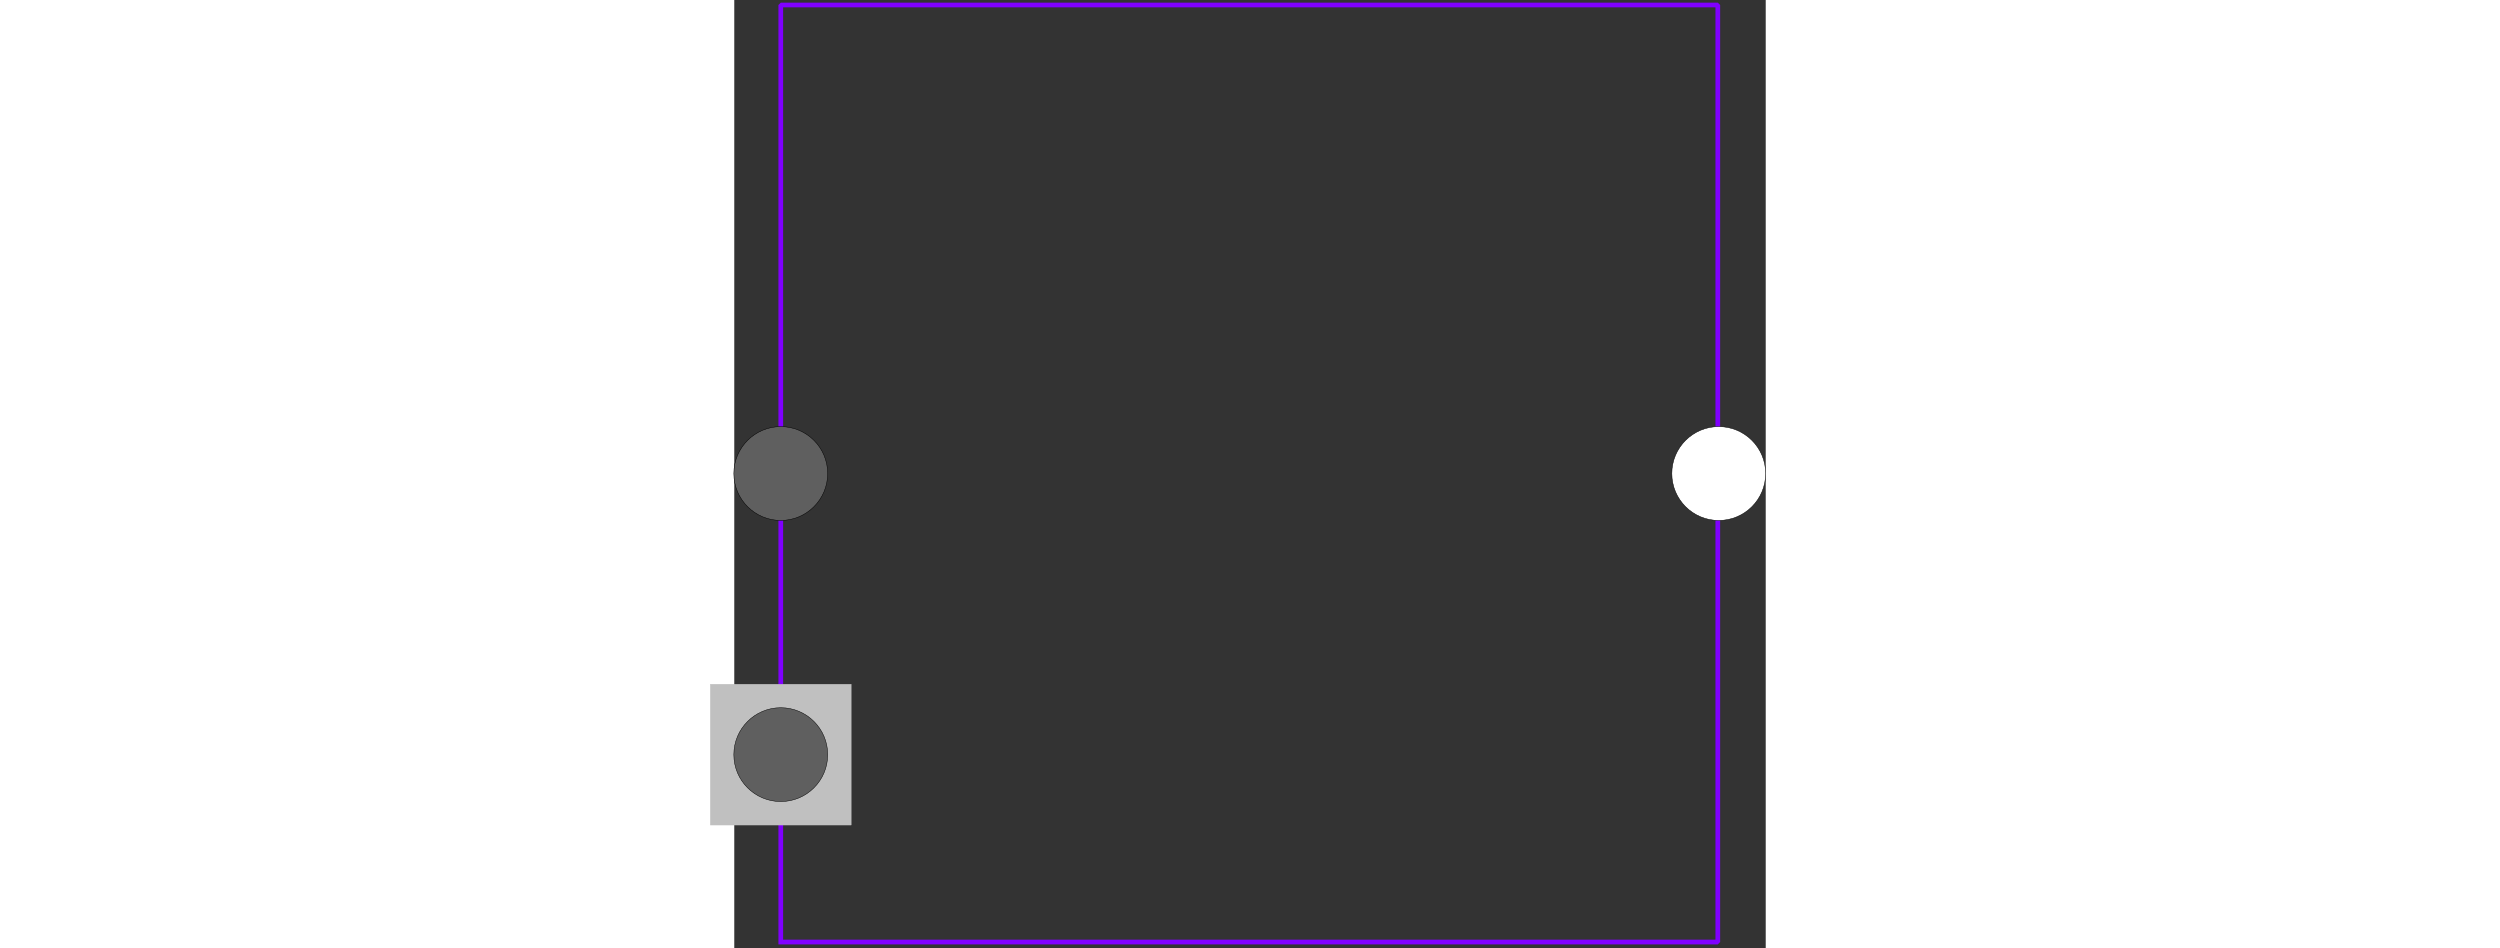 <?xml version="1.0" encoding="UTF-8" standalone="no"?>
<svg width="612.775mm" height="232.481mm"
 viewBox="508 -2 721 663"
 xmlns="http://www.w3.org/2000/svg" xmlns:xlink="http://www.w3.org/1999/xlink"  version="1.2" baseProfile="tiny">
<rect x="508" y="-2" width="721" height="663" fill="#333333" stroke="none"/>
<title>OMEdit - OpenModelica Connection Editor</title>
<desc>Generated by OMEdit - OpenModelica Connection Editor</desc>
<defs>
</defs>
<g fill="none" stroke="black" stroke-width="1" fill-rule="evenodd" stroke-linecap="square" stroke-linejoin="bevel" >

<g fill="none" stroke="#000000" stroke-opacity="1" stroke-width="1" stroke-linecap="square" stroke-linejoin="bevel" transform="matrix(1,0,0,1,0,0)"
font-family="Ubuntu" font-size="11" font-weight="400" font-style="normal" 
>
</g>

<g fill="none" stroke="#000000" stroke-opacity="1" stroke-width="1" stroke-linecap="square" stroke-linejoin="bevel" transform="matrix(1,0,0,1,0,0)"
font-family="Ubuntu" font-size="11" font-weight="400" font-style="normal" 
>
</g>

<g fill="none" stroke="#000000" stroke-opacity="1" stroke-width="1" stroke-linecap="square" stroke-linejoin="bevel" transform="matrix(1,0,0,1,0,0)"
font-family="Ubuntu" font-size="11" font-weight="400" font-style="normal" 
>
</g>

<g fill="none" stroke="#000000" stroke-opacity="1" stroke-width="1" stroke-linecap="square" stroke-linejoin="bevel" transform="matrix(3.275,0,0,-3.275,868,329)"
font-family="Ubuntu" font-size="11" font-weight="400" font-style="normal" 
>
</g>

<g fill="none" stroke="#8000ff" stroke-opacity="1" stroke-width="1" stroke-linecap="square" stroke-linejoin="miter" stroke-miterlimit="2" transform="matrix(3.275,0,0,-3.275,868,329)"
font-family="Ubuntu" font-size="11" font-weight="400" font-style="normal" 
>
<path vector-effect="non-scaling-stroke" fill-rule="evenodd" d="M-100,-100 L100,-100 L100,100 L-100,100 L-100,-100"/>
</g>

<g fill="none" stroke="#000000" stroke-opacity="1" stroke-width="1" stroke-linecap="square" stroke-linejoin="bevel" transform="matrix(3.275,0,0,-3.275,868,329)"
font-family="Ubuntu" font-size="11" font-weight="400" font-style="normal" 
>
</g>

<g fill="none" stroke="#000000" stroke-opacity="1" stroke-width="1" stroke-linecap="square" stroke-linejoin="bevel" transform="matrix(0.328,0,0,-0.328,1195.5,329)"
font-family="Ubuntu" font-size="11" font-weight="400" font-style="normal" 
>
</g>

<g fill="none" stroke="#000000" stroke-opacity="1" stroke-width="1" stroke-linecap="square" stroke-linejoin="bevel" transform="matrix(0.328,0,0,-0.328,1195.5,329)"
font-family="Ubuntu" font-size="11" font-weight="400" font-style="normal" 
>
</g>

<g fill="none" stroke="#000000" stroke-opacity="1" stroke-width="1" stroke-linecap="square" stroke-linejoin="bevel" transform="matrix(0.328,0,0,-0.328,1195.5,329)"
font-family="Ubuntu" font-size="11" font-weight="400" font-style="normal" 
>
</g>

<g fill="#ffffff" fill-opacity="1" stroke="#000000" stroke-opacity="1" stroke-width="1" stroke-linecap="square" stroke-linejoin="miter" stroke-miterlimit="2" transform="matrix(0.328,0,0,0.328,1195.5,329)"
font-family="Ubuntu" font-size="11" font-weight="400" font-style="normal" 
>
<path vector-effect="non-scaling-stroke" fill-rule="evenodd" d="M102,0 C102,55.228 57.228,100 2,100 C-53.228,100 -98,55.228 -98,0 C-98,-55.228 -53.228,-100 2,-100 C57.228,-100 102,-55.228 102,0 "/>
</g>

<g fill="none" stroke="#000000" stroke-opacity="1" stroke-width="1" stroke-linecap="square" stroke-linejoin="bevel" transform="matrix(0.328,0,0,-0.328,1195.5,329)"
font-family="Ubuntu" font-size="11" font-weight="400" font-style="normal" 
>
</g>

<g fill="none" stroke="#000000" stroke-opacity="1" stroke-width="1" stroke-linecap="square" stroke-linejoin="bevel" transform="matrix(1,0,0,1,1162.75,361.75)"
font-family="Ubuntu" font-size="11" font-weight="400" font-style="normal" 
>
</g>

<g fill="#000000" fill-opacity="0" stroke="#000000" stroke-opacity="0" stroke-width="1" stroke-linecap="square" stroke-linejoin="bevel" transform="matrix(1,0,0,1,1162.75,361.75)"
font-family="Ubuntu" font-size="11" font-weight="400" font-style="normal" 
>
<path vector-effect="non-scaling-stroke" fill-rule="evenodd" d="M-3,-3 L3,-3 L3,3 L-3,3 L-3,-3"/>
</g>

<g fill="none" stroke="#000000" stroke-opacity="1" stroke-width="1" stroke-linecap="square" stroke-linejoin="bevel" transform="matrix(1,0,0,1,1162.75,361.75)"
font-family="Ubuntu" font-size="11" font-weight="400" font-style="normal" 
>
</g>

<g fill="none" stroke="#000000" stroke-opacity="1" stroke-width="1" stroke-linecap="square" stroke-linejoin="bevel" transform="matrix(1,0,0,1,1162.75,296.25)"
font-family="Ubuntu" font-size="11" font-weight="400" font-style="normal" 
>
</g>

<g fill="#000000" fill-opacity="0" stroke="#000000" stroke-opacity="0" stroke-width="1" stroke-linecap="square" stroke-linejoin="bevel" transform="matrix(1,0,0,1,1162.75,296.25)"
font-family="Ubuntu" font-size="11" font-weight="400" font-style="normal" 
>
<path vector-effect="non-scaling-stroke" fill-rule="evenodd" d="M-3,-3 L3,-3 L3,3 L-3,3 L-3,-3"/>
</g>

<g fill="none" stroke="#000000" stroke-opacity="1" stroke-width="1" stroke-linecap="square" stroke-linejoin="bevel" transform="matrix(1,0,0,1,1162.75,296.25)"
font-family="Ubuntu" font-size="11" font-weight="400" font-style="normal" 
>
</g>

<g fill="none" stroke="#000000" stroke-opacity="1" stroke-width="1" stroke-linecap="square" stroke-linejoin="bevel" transform="matrix(1,0,0,1,1228.25,296.25)"
font-family="Ubuntu" font-size="11" font-weight="400" font-style="normal" 
>
</g>

<g fill="#000000" fill-opacity="0" stroke="#000000" stroke-opacity="0" stroke-width="1" stroke-linecap="square" stroke-linejoin="bevel" transform="matrix(1,0,0,1,1228.25,296.25)"
font-family="Ubuntu" font-size="11" font-weight="400" font-style="normal" 
>
<path vector-effect="non-scaling-stroke" fill-rule="evenodd" d="M-3,-3 L3,-3 L3,3 L-3,3 L-3,-3"/>
</g>

<g fill="none" stroke="#000000" stroke-opacity="1" stroke-width="1" stroke-linecap="square" stroke-linejoin="bevel" transform="matrix(1,0,0,1,1228.25,296.25)"
font-family="Ubuntu" font-size="11" font-weight="400" font-style="normal" 
>
</g>

<g fill="none" stroke="#000000" stroke-opacity="1" stroke-width="1" stroke-linecap="square" stroke-linejoin="bevel" transform="matrix(1,0,0,1,1228.25,361.75)"
font-family="Ubuntu" font-size="11" font-weight="400" font-style="normal" 
>
</g>

<g fill="#000000" fill-opacity="0" stroke="#000000" stroke-opacity="0" stroke-width="1" stroke-linecap="square" stroke-linejoin="bevel" transform="matrix(1,0,0,1,1228.25,361.75)"
font-family="Ubuntu" font-size="11" font-weight="400" font-style="normal" 
>
<path vector-effect="non-scaling-stroke" fill-rule="evenodd" d="M-3,-3 L3,-3 L3,3 L-3,3 L-3,-3"/>
</g>

<g fill="none" stroke="#000000" stroke-opacity="1" stroke-width="1" stroke-linecap="square" stroke-linejoin="bevel" transform="matrix(1,0,0,1,1228.25,361.75)"
font-family="Ubuntu" font-size="11" font-weight="400" font-style="normal" 
>
</g>

<g fill="none" stroke="#000000" stroke-opacity="1" stroke-width="1" stroke-linecap="square" stroke-linejoin="bevel" transform="matrix(0.328,0,0,-0.328,540.5,329)"
font-family="Ubuntu" font-size="11" font-weight="400" font-style="normal" 
>
</g>

<g fill="none" stroke="#000000" stroke-opacity="1" stroke-width="1" stroke-linecap="square" stroke-linejoin="bevel" transform="matrix(0.328,0,0,-0.328,540.5,329)"
font-family="Ubuntu" font-size="11" font-weight="400" font-style="normal" 
>
</g>

<g fill="none" stroke="#000000" stroke-opacity="1" stroke-width="1" stroke-linecap="square" stroke-linejoin="bevel" transform="matrix(0.328,0,0,-0.328,540.5,329)"
font-family="Ubuntu" font-size="11" font-weight="400" font-style="normal" 
>
</g>

<g fill="#5f5f5f" fill-opacity="1" stroke="#000000" stroke-opacity="1" stroke-width="1" stroke-linecap="square" stroke-linejoin="miter" stroke-miterlimit="2" transform="matrix(0.328,0,0,0.328,540.5,329)"
font-family="Ubuntu" font-size="11" font-weight="400" font-style="normal" 
>
<path vector-effect="non-scaling-stroke" fill-rule="evenodd" d="M100,0 C100,55.228 55.228,100 0,100 C-55.228,100 -100,55.228 -100,0 C-100,-55.228 -55.228,-100 0,-100 C55.228,-100 100,-55.228 100,0 "/>
</g>

<g fill="none" stroke="#000000" stroke-opacity="1" stroke-width="1" stroke-linecap="square" stroke-linejoin="bevel" transform="matrix(0.328,0,0,-0.328,540.5,329)"
font-family="Ubuntu" font-size="11" font-weight="400" font-style="normal" 
>
</g>

<g fill="none" stroke="#000000" stroke-opacity="1" stroke-width="1" stroke-linecap="square" stroke-linejoin="bevel" transform="matrix(1,0,0,1,507.75,361.75)"
font-family="Ubuntu" font-size="11" font-weight="400" font-style="normal" 
>
</g>

<g fill="#000000" fill-opacity="0" stroke="#000000" stroke-opacity="0" stroke-width="1" stroke-linecap="square" stroke-linejoin="bevel" transform="matrix(1,0,0,1,507.75,361.75)"
font-family="Ubuntu" font-size="11" font-weight="400" font-style="normal" 
>
<path vector-effect="non-scaling-stroke" fill-rule="evenodd" d="M-3,-3 L3,-3 L3,3 L-3,3 L-3,-3"/>
</g>

<g fill="none" stroke="#000000" stroke-opacity="1" stroke-width="1" stroke-linecap="square" stroke-linejoin="bevel" transform="matrix(1,0,0,1,507.75,361.75)"
font-family="Ubuntu" font-size="11" font-weight="400" font-style="normal" 
>
</g>

<g fill="none" stroke="#000000" stroke-opacity="1" stroke-width="1" stroke-linecap="square" stroke-linejoin="bevel" transform="matrix(1,0,0,1,507.75,296.25)"
font-family="Ubuntu" font-size="11" font-weight="400" font-style="normal" 
>
</g>

<g fill="#000000" fill-opacity="0" stroke="#000000" stroke-opacity="0" stroke-width="1" stroke-linecap="square" stroke-linejoin="bevel" transform="matrix(1,0,0,1,507.75,296.25)"
font-family="Ubuntu" font-size="11" font-weight="400" font-style="normal" 
>
<path vector-effect="non-scaling-stroke" fill-rule="evenodd" d="M-3,-3 L3,-3 L3,3 L-3,3 L-3,-3"/>
</g>

<g fill="none" stroke="#000000" stroke-opacity="1" stroke-width="1" stroke-linecap="square" stroke-linejoin="bevel" transform="matrix(1,0,0,1,507.75,296.25)"
font-family="Ubuntu" font-size="11" font-weight="400" font-style="normal" 
>
</g>

<g fill="none" stroke="#000000" stroke-opacity="1" stroke-width="1" stroke-linecap="square" stroke-linejoin="bevel" transform="matrix(1,0,0,1,573.25,296.25)"
font-family="Ubuntu" font-size="11" font-weight="400" font-style="normal" 
>
</g>

<g fill="#000000" fill-opacity="0" stroke="#000000" stroke-opacity="0" stroke-width="1" stroke-linecap="square" stroke-linejoin="bevel" transform="matrix(1,0,0,1,573.25,296.25)"
font-family="Ubuntu" font-size="11" font-weight="400" font-style="normal" 
>
<path vector-effect="non-scaling-stroke" fill-rule="evenodd" d="M-3,-3 L3,-3 L3,3 L-3,3 L-3,-3"/>
</g>

<g fill="none" stroke="#000000" stroke-opacity="1" stroke-width="1" stroke-linecap="square" stroke-linejoin="bevel" transform="matrix(1,0,0,1,573.25,296.25)"
font-family="Ubuntu" font-size="11" font-weight="400" font-style="normal" 
>
</g>

<g fill="none" stroke="#000000" stroke-opacity="1" stroke-width="1" stroke-linecap="square" stroke-linejoin="bevel" transform="matrix(1,0,0,1,573.25,361.75)"
font-family="Ubuntu" font-size="11" font-weight="400" font-style="normal" 
>
</g>

<g fill="#000000" fill-opacity="0" stroke="#000000" stroke-opacity="0" stroke-width="1" stroke-linecap="square" stroke-linejoin="bevel" transform="matrix(1,0,0,1,573.25,361.75)"
font-family="Ubuntu" font-size="11" font-weight="400" font-style="normal" 
>
<path vector-effect="non-scaling-stroke" fill-rule="evenodd" d="M-3,-3 L3,-3 L3,3 L-3,3 L-3,-3"/>
</g>

<g fill="none" stroke="#000000" stroke-opacity="1" stroke-width="1" stroke-linecap="square" stroke-linejoin="bevel" transform="matrix(1,0,0,1,573.25,361.75)"
font-family="Ubuntu" font-size="11" font-weight="400" font-style="normal" 
>
</g>

<g fill="none" stroke="#000000" stroke-opacity="1" stroke-width="1" stroke-linecap="square" stroke-linejoin="bevel" transform="matrix(0.328,0,0,-0.328,540.5,525.5)"
font-family="Ubuntu" font-size="11" font-weight="400" font-style="normal" 
>
</g>

<g fill="none" stroke="#000000" stroke-opacity="1" stroke-width="1" stroke-linecap="square" stroke-linejoin="bevel" transform="matrix(0.328,0,0,-0.328,540.5,525.5)"
font-family="Ubuntu" font-size="11" font-weight="400" font-style="normal" 
>
</g>

<g fill="none" stroke="#000000" stroke-opacity="1" stroke-width="1" stroke-linecap="square" stroke-linejoin="bevel" transform="matrix(0.328,0,0,-0.328,540.5,525.5)"
font-family="Ubuntu" font-size="11" font-weight="400" font-style="normal" 
>
</g>

<g fill="#5f5f5f" fill-opacity="1" stroke="#000000" stroke-opacity="1" stroke-width="1" stroke-linecap="square" stroke-linejoin="miter" stroke-miterlimit="2" transform="matrix(0.328,0,0,0.328,540.5,525.5)"
font-family="Ubuntu" font-size="11" font-weight="400" font-style="normal" 
>
<path vector-effect="non-scaling-stroke" fill-rule="evenodd" d="M100,0 C100,55.228 55.228,100 0,100 C-55.228,100 -100,55.228 -100,0 C-100,-55.228 -55.228,-100 0,-100 C55.228,-100 100,-55.228 100,0 "/>
</g>

<g fill="none" stroke="#000000" stroke-opacity="1" stroke-width="1" stroke-linecap="square" stroke-linejoin="bevel" transform="matrix(0.328,0,0,-0.328,540.5,525.5)"
font-family="Ubuntu" font-size="11" font-weight="400" font-style="normal" 
>
</g>

<g fill="none" stroke="#000000" stroke-opacity="1" stroke-width="1" stroke-linecap="square" stroke-linejoin="bevel" transform="matrix(0.328,0,0,-0.328,540.5,525.5)"
font-family="Ubuntu" font-size="11" font-weight="400" font-style="normal" 
>
</g>

<g fill="#c0c0c0" fill-opacity="1" stroke="#c0c0c0" stroke-opacity="1" stroke-width="1" stroke-linecap="square" stroke-linejoin="miter" stroke-miterlimit="2" transform="matrix(0.328,0,0,-0.328,540.5,525.5)"
font-family="Ubuntu" font-size="11" font-weight="400" font-style="normal" 
>
<path vector-effect="non-scaling-stroke" fill-rule="evenodd" d="M-150,-150 L150,-150 L150,150 L-150,150 L-150,-150"/>
</g>

<g fill="none" stroke="#000000" stroke-opacity="1" stroke-width="1" stroke-linecap="square" stroke-linejoin="bevel" transform="matrix(0.328,0,0,-0.328,540.5,525.5)"
font-family="Ubuntu" font-size="11" font-weight="400" font-style="normal" 
>
</g>

<g fill="none" stroke="#000000" stroke-opacity="1" stroke-width="1" stroke-linecap="square" stroke-linejoin="bevel" transform="matrix(0.328,0,0,-0.328,540.5,525.5)"
font-family="Ubuntu" font-size="11" font-weight="400" font-style="normal" 
>
</g>

<g fill="#5f5f5f" fill-opacity="1" stroke="#000000" stroke-opacity="1" stroke-width="1" stroke-linecap="square" stroke-linejoin="miter" stroke-miterlimit="2" transform="matrix(0.328,0,0,0.328,540.5,525.5)"
font-family="Ubuntu" font-size="11" font-weight="400" font-style="normal" 
>
<path vector-effect="non-scaling-stroke" fill-rule="evenodd" d="M100,0 C100,55.228 55.228,100 0,100 C-55.228,100 -100,55.228 -100,0 C-100,-55.228 -55.228,-100 0,-100 C55.228,-100 100,-55.228 100,0 "/>
</g>

<g fill="none" stroke="#000000" stroke-opacity="1" stroke-width="1" stroke-linecap="square" stroke-linejoin="bevel" transform="matrix(0.328,0,0,-0.328,540.5,525.5)"
font-family="Ubuntu" font-size="11" font-weight="400" font-style="normal" 
>
</g>

<g fill="none" stroke="#000000" stroke-opacity="1" stroke-width="1" stroke-linecap="square" stroke-linejoin="bevel" transform="matrix(1,0,0,1,507.75,558.25)"
font-family="Ubuntu" font-size="11" font-weight="400" font-style="normal" 
>
</g>

<g fill="#000000" fill-opacity="0" stroke="#000000" stroke-opacity="0" stroke-width="1" stroke-linecap="square" stroke-linejoin="bevel" transform="matrix(1,0,0,1,507.75,558.25)"
font-family="Ubuntu" font-size="11" font-weight="400" font-style="normal" 
>
<path vector-effect="non-scaling-stroke" fill-rule="evenodd" d="M-3,-3 L3,-3 L3,3 L-3,3 L-3,-3"/>
</g>

<g fill="none" stroke="#000000" stroke-opacity="1" stroke-width="1" stroke-linecap="square" stroke-linejoin="bevel" transform="matrix(1,0,0,1,507.75,558.25)"
font-family="Ubuntu" font-size="11" font-weight="400" font-style="normal" 
>
</g>

<g fill="none" stroke="#000000" stroke-opacity="1" stroke-width="1" stroke-linecap="square" stroke-linejoin="bevel" transform="matrix(1,0,0,1,507.75,492.75)"
font-family="Ubuntu" font-size="11" font-weight="400" font-style="normal" 
>
</g>

<g fill="#000000" fill-opacity="0" stroke="#000000" stroke-opacity="0" stroke-width="1" stroke-linecap="square" stroke-linejoin="bevel" transform="matrix(1,0,0,1,507.75,492.75)"
font-family="Ubuntu" font-size="11" font-weight="400" font-style="normal" 
>
<path vector-effect="non-scaling-stroke" fill-rule="evenodd" d="M-3,-3 L3,-3 L3,3 L-3,3 L-3,-3"/>
</g>

<g fill="none" stroke="#000000" stroke-opacity="1" stroke-width="1" stroke-linecap="square" stroke-linejoin="bevel" transform="matrix(1,0,0,1,507.75,492.75)"
font-family="Ubuntu" font-size="11" font-weight="400" font-style="normal" 
>
</g>

<g fill="none" stroke="#000000" stroke-opacity="1" stroke-width="1" stroke-linecap="square" stroke-linejoin="bevel" transform="matrix(1,0,0,1,573.25,492.75)"
font-family="Ubuntu" font-size="11" font-weight="400" font-style="normal" 
>
</g>

<g fill="#000000" fill-opacity="0" stroke="#000000" stroke-opacity="0" stroke-width="1" stroke-linecap="square" stroke-linejoin="bevel" transform="matrix(1,0,0,1,573.25,492.75)"
font-family="Ubuntu" font-size="11" font-weight="400" font-style="normal" 
>
<path vector-effect="non-scaling-stroke" fill-rule="evenodd" d="M-3,-3 L3,-3 L3,3 L-3,3 L-3,-3"/>
</g>

<g fill="none" stroke="#000000" stroke-opacity="1" stroke-width="1" stroke-linecap="square" stroke-linejoin="bevel" transform="matrix(1,0,0,1,573.25,492.75)"
font-family="Ubuntu" font-size="11" font-weight="400" font-style="normal" 
>
</g>

<g fill="none" stroke="#000000" stroke-opacity="1" stroke-width="1" stroke-linecap="square" stroke-linejoin="bevel" transform="matrix(1,0,0,1,573.25,558.25)"
font-family="Ubuntu" font-size="11" font-weight="400" font-style="normal" 
>
</g>

<g fill="#000000" fill-opacity="0" stroke="#000000" stroke-opacity="0" stroke-width="1" stroke-linecap="square" stroke-linejoin="bevel" transform="matrix(1,0,0,1,573.25,558.25)"
font-family="Ubuntu" font-size="11" font-weight="400" font-style="normal" 
>
<path vector-effect="non-scaling-stroke" fill-rule="evenodd" d="M-3,-3 L3,-3 L3,3 L-3,3 L-3,-3"/>
</g>

<g fill="none" stroke="#000000" stroke-opacity="1" stroke-width="1" stroke-linecap="square" stroke-linejoin="bevel" transform="matrix(1,0,0,1,573.25,558.25)"
font-family="Ubuntu" font-size="11" font-weight="400" font-style="normal" 
>
</g>

<g fill="none" stroke="#000000" stroke-opacity="1" stroke-width="1" stroke-linecap="square" stroke-linejoin="bevel" transform="matrix(3.275,0,0,-3.275,868,329)"
font-family="Ubuntu" font-size="11" font-weight="400" font-style="normal" 
>
</g>

<g fill="none" stroke="#000000" stroke-opacity="0" stroke-dasharray="1,2" stroke-dashoffset="0" stroke-width="1" stroke-linecap="square" stroke-linejoin="bevel" transform="matrix(3.275,0,0,-3.275,868,329)"
font-family="Ubuntu" font-size="11" font-weight="400" font-style="normal" 
>
</g>

<g fill="none" stroke="#000000" stroke-opacity="1" stroke-width="1" stroke-linecap="square" stroke-linejoin="bevel" transform="matrix(3.275,0,0,-3.275,868,329)"
font-family="Ubuntu" font-size="11" font-weight="400" font-style="normal" 
>
</g>

<g fill="none" stroke="#000000" stroke-opacity="1" stroke-width="1" stroke-linecap="square" stroke-linejoin="bevel" transform="matrix(3.275,0,0,-3.275,868,329)"
font-family="Ubuntu" font-size="11" font-weight="400" font-style="normal" 
>
</g>

<g fill="none" stroke="#000000" stroke-opacity="0" stroke-dasharray="1,2" stroke-dashoffset="0" stroke-width="1" stroke-linecap="square" stroke-linejoin="bevel" transform="matrix(3.275,0,0,-3.275,868,329)"
font-family="Ubuntu" font-size="11" font-weight="400" font-style="normal" 
>
</g>

<g fill="none" stroke="#000000" stroke-opacity="1" stroke-width="1" stroke-linecap="square" stroke-linejoin="bevel" transform="matrix(3.275,0,0,-3.275,868,329)"
font-family="Ubuntu" font-size="11" font-weight="400" font-style="normal" 
>
</g>

<g fill="none" stroke="#000000" stroke-opacity="1" stroke-width="1" stroke-linecap="square" stroke-linejoin="bevel" transform="matrix(3.275,0,0,-3.275,868,329)"
font-family="Ubuntu" font-size="11" font-weight="400" font-style="normal" 
>
</g>

<g fill="none" stroke="#000000" stroke-opacity="0" stroke-dasharray="1,2" stroke-dashoffset="0" stroke-width="1" stroke-linecap="square" stroke-linejoin="bevel" transform="matrix(3.275,0,0,-3.275,868,329)"
font-family="Ubuntu" font-size="11" font-weight="400" font-style="normal" 
>
</g>

<g fill="none" stroke="#000000" stroke-opacity="1" stroke-width="1" stroke-linecap="square" stroke-linejoin="bevel" transform="matrix(3.275,0,0,-3.275,868,329)"
font-family="Ubuntu" font-size="11" font-weight="400" font-style="normal" 
>
</g>

<g fill="none" stroke="#000000" stroke-opacity="1" stroke-width="1" stroke-linecap="square" stroke-linejoin="bevel" transform="matrix(1,0,0,1,0,0)"
font-family="Ubuntu" font-size="11" font-weight="400" font-style="normal" 
>
</g>
</g>
</svg>

